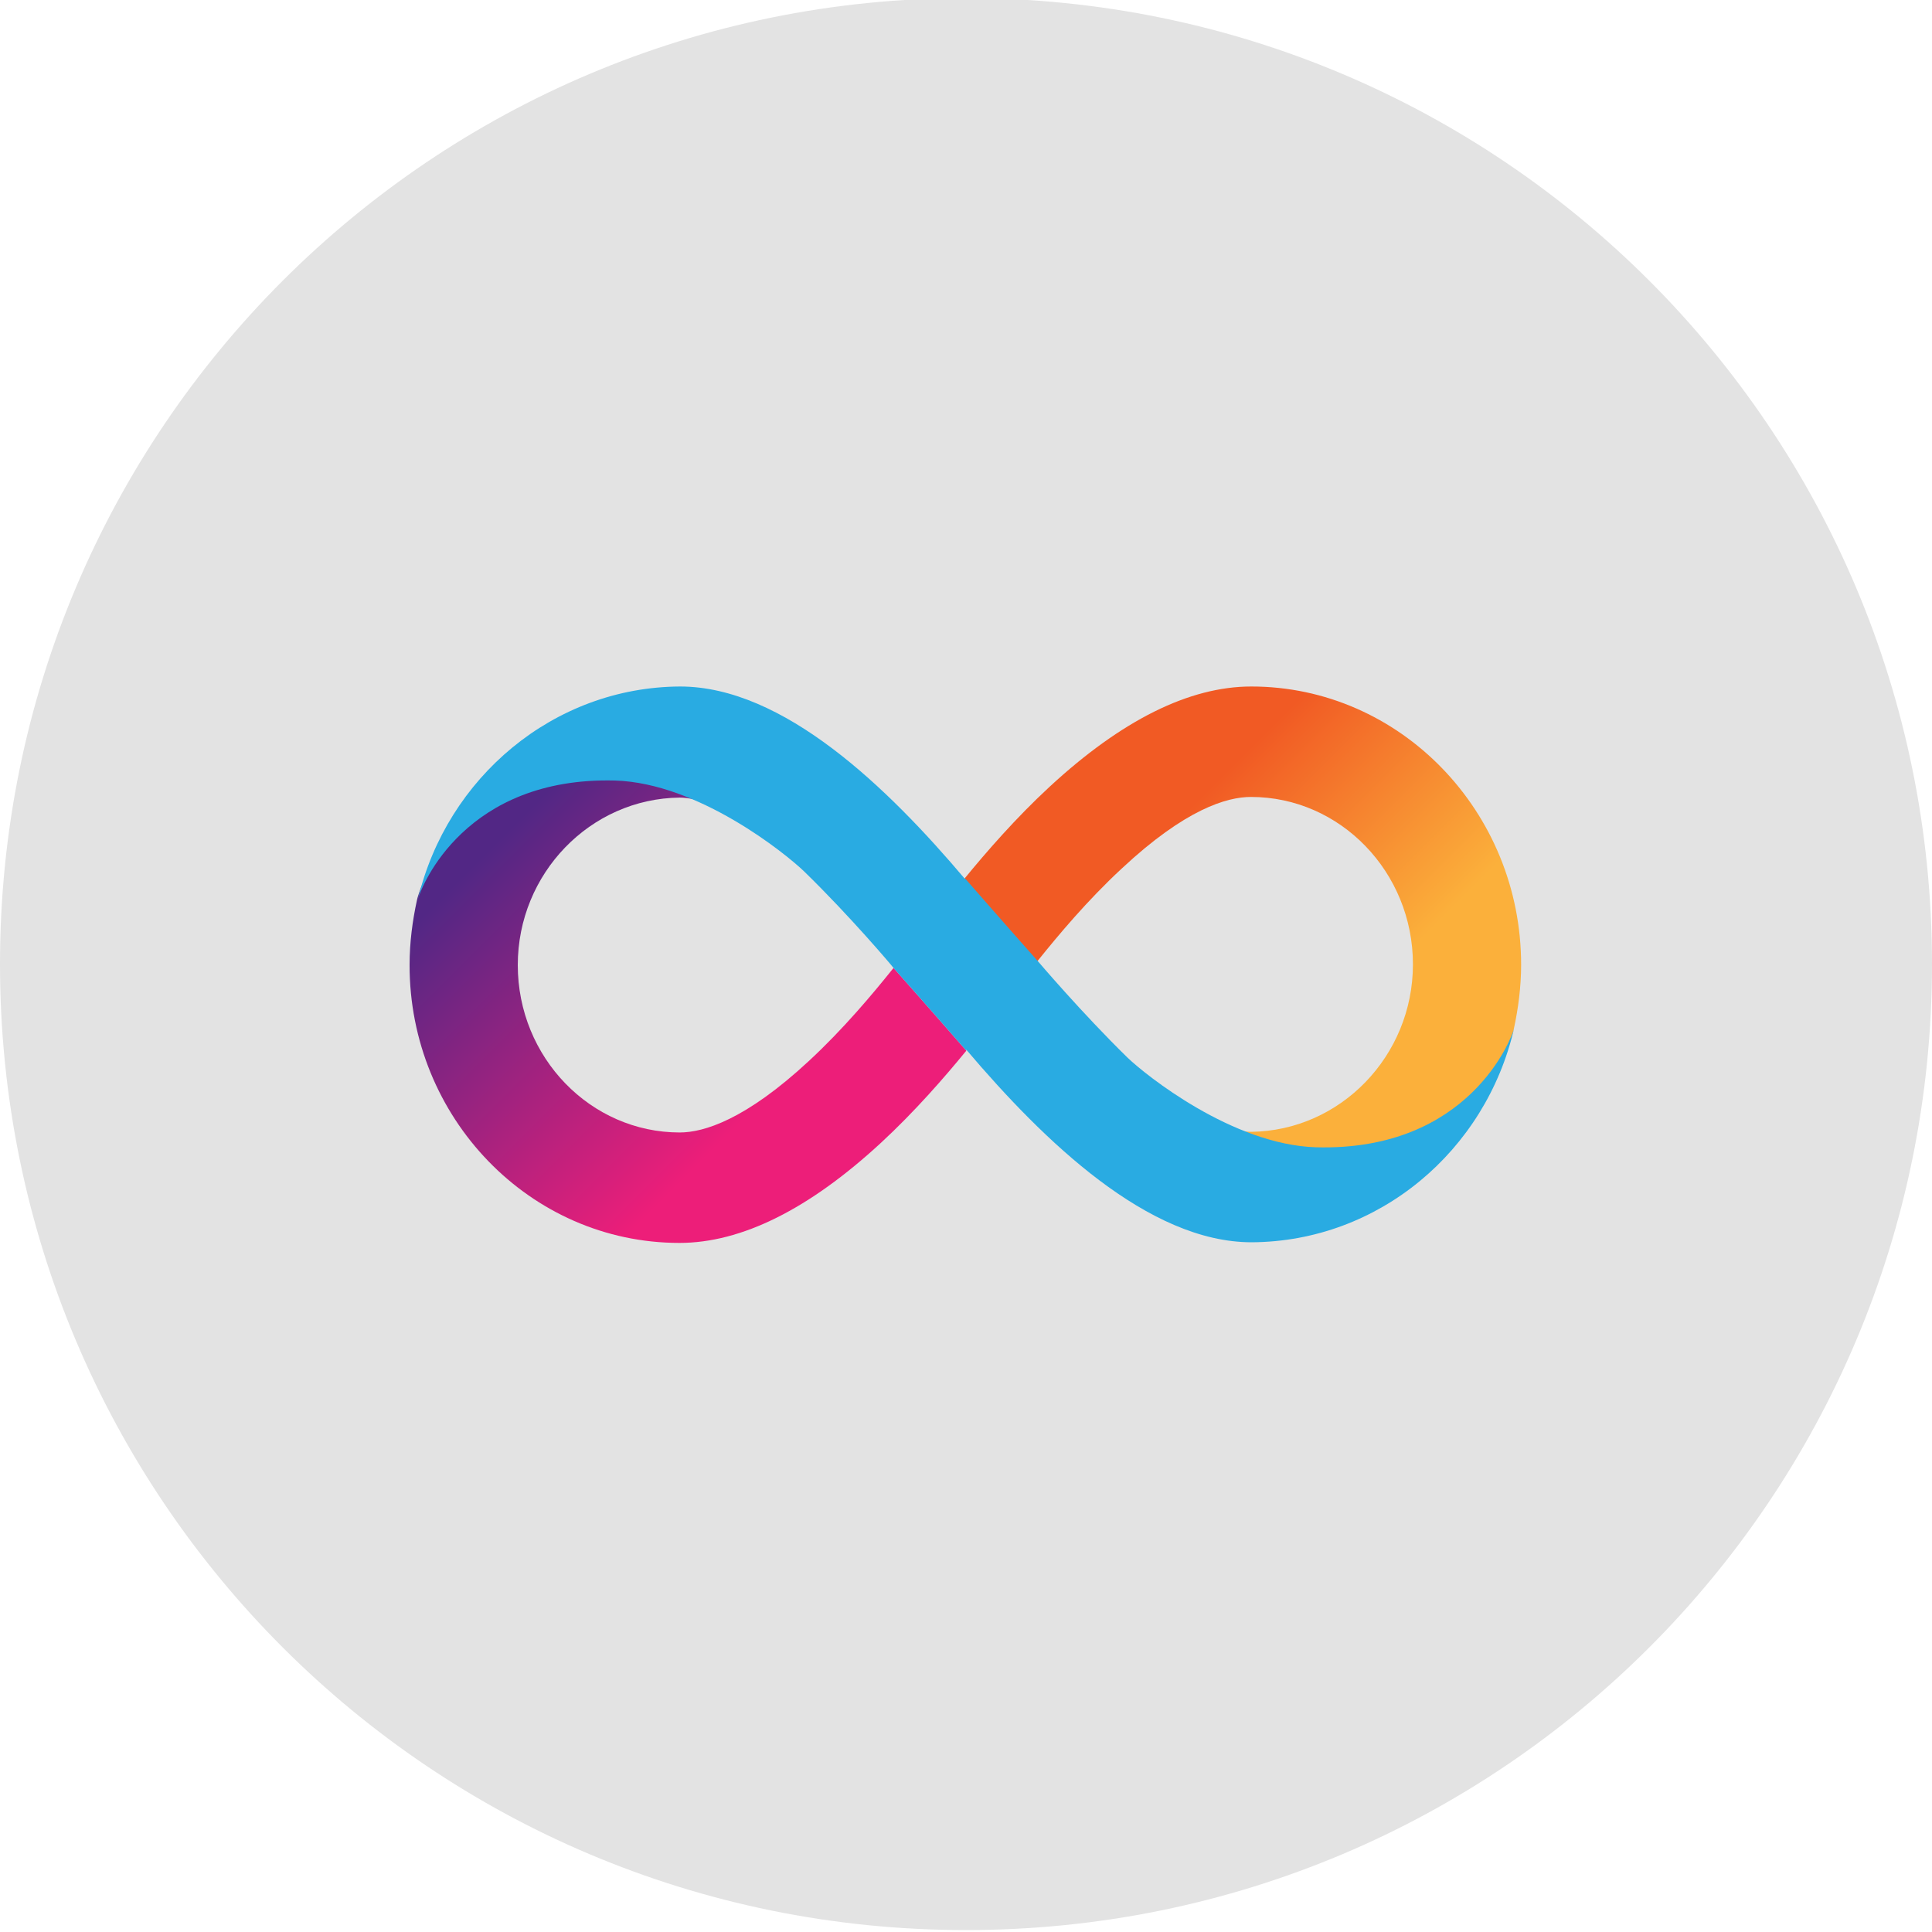 <svg version="1.2" xmlns="http://www.w3.org/2000/svg" viewBox="0 0 600 600" width="600" height="600">
	<title>icp-svg</title>
	<defs>
		<linearGradient id="g1" x2="1" gradientUnits="userSpaceOnUse" gradientTransform="matrix(118.44,119.681,-97.961,96.945,343.577,226.792)">
			<stop offset=".21" stop-color="#f15a24"/>
			<stop offset=".684" stop-color="#fbb03b"/>
		</linearGradient>
		<linearGradient id="g2" x2="1" gradientUnits="userSpaceOnUse" gradientTransform="matrix(-118.44,-119.681,97.969,-96.953,255.965,372.398)">
			<stop offset=".21" stop-color="#ed1e79"/>
			<stop offset=".893" stop-color="#522785"/>
		</linearGradient>
	</defs>
	<style>
		.s0 { fill: #e3e3e3 } 
		.s1 { fill: url(#g1) } 
		.s2 { fill: url(#g2) } 
		.s3 { fill: #29abe2 } 
	</style>
	<path class="s0" d="m300 599.4c-165.9 0-300-134.1-300-300 0-165.9 134.1-300 300-300 165.9 0 300 134.1 300 300 0 165.9-134.1 300-300 300z"/>
	<path class="s1" d="m388.6 213.2c-19.3 0-40.3 10.5-62.6 31.1-10.5 9.7-19.7 20.3-26.5 28.6 0 0 10.8 12.4 22.6 25.7 6.5-8.1 15.6-19 26.3-28.9 19.7-18.4 32.6-22.2 40.1-22.2 27.7 0 50.3 23.3 50.3 52 0 28.4-22.5 51.7-50.3 52q-1.9 0-4.8-0.6c8.1 3.7 16.9 6.4 25 6.4 50.8 0 60.9-35.1 61.4-37.6 1.4-6.4 2.3-13.2 2.3-20.1 0-47.6-37.6-86.4-83.8-86.4z"/>
	<path class="s2" d="m211 386c19.3 0 40.3-10.5 62.6-31.1 10.5-9.7 19.7-20.3 26.5-28.6 0 0-10.8-12.4-22.6-25.7-6.5 8.1-15.6 19-26.3 28.9-19.7 18.3-32.7 22.2-40.1 22.2-27.7 0-50.3-23.3-50.3-52 0-28.4 22.5-51.7 50.3-52q1.9 0 4.8 0.6c-8.1-3.7-16.9-6.4-25-6.4-50.8-0.1-60.9 35-61.4 37.6-1.4 6.4-2.3 13.2-2.3 20.1-0.1 47.5 37.4 86.4 83.8 86.4z"/>
	<path fill-rule="evenodd" class="s3" d="m249.7 270.6c-5.6-5.4-32.7-27.4-58.7-28.2-46.4-1.2-60 32.5-61.2 36.8 9-37.7 42.1-65.8 81.4-66 32.1 0 64.5 31.4 88.5 59.8l0.1-0.1c0 0 10.8 12.4 22.6 25.7 0 0 13.5 15.9 27.7 29.8 5.6 5.4 32.6 27.1 58.6 27.9 47.7 1.3 60.9-34.2 61.5-36.9-8.8 38-42 66.2-81.5 66.4-32.1 0-64.5-31.4-88.6-59.8 0 0.1-0.1 0.1-0.1 0.2 0 0-10.8-12.4-22.6-25.7 0.1 0-13.4-16-27.7-29.9zm-120 9c0-0.1 0-0.2 0.1-0.3-0.1 0.1-0.1 0.2-0.1 0.3z"/>
</svg>